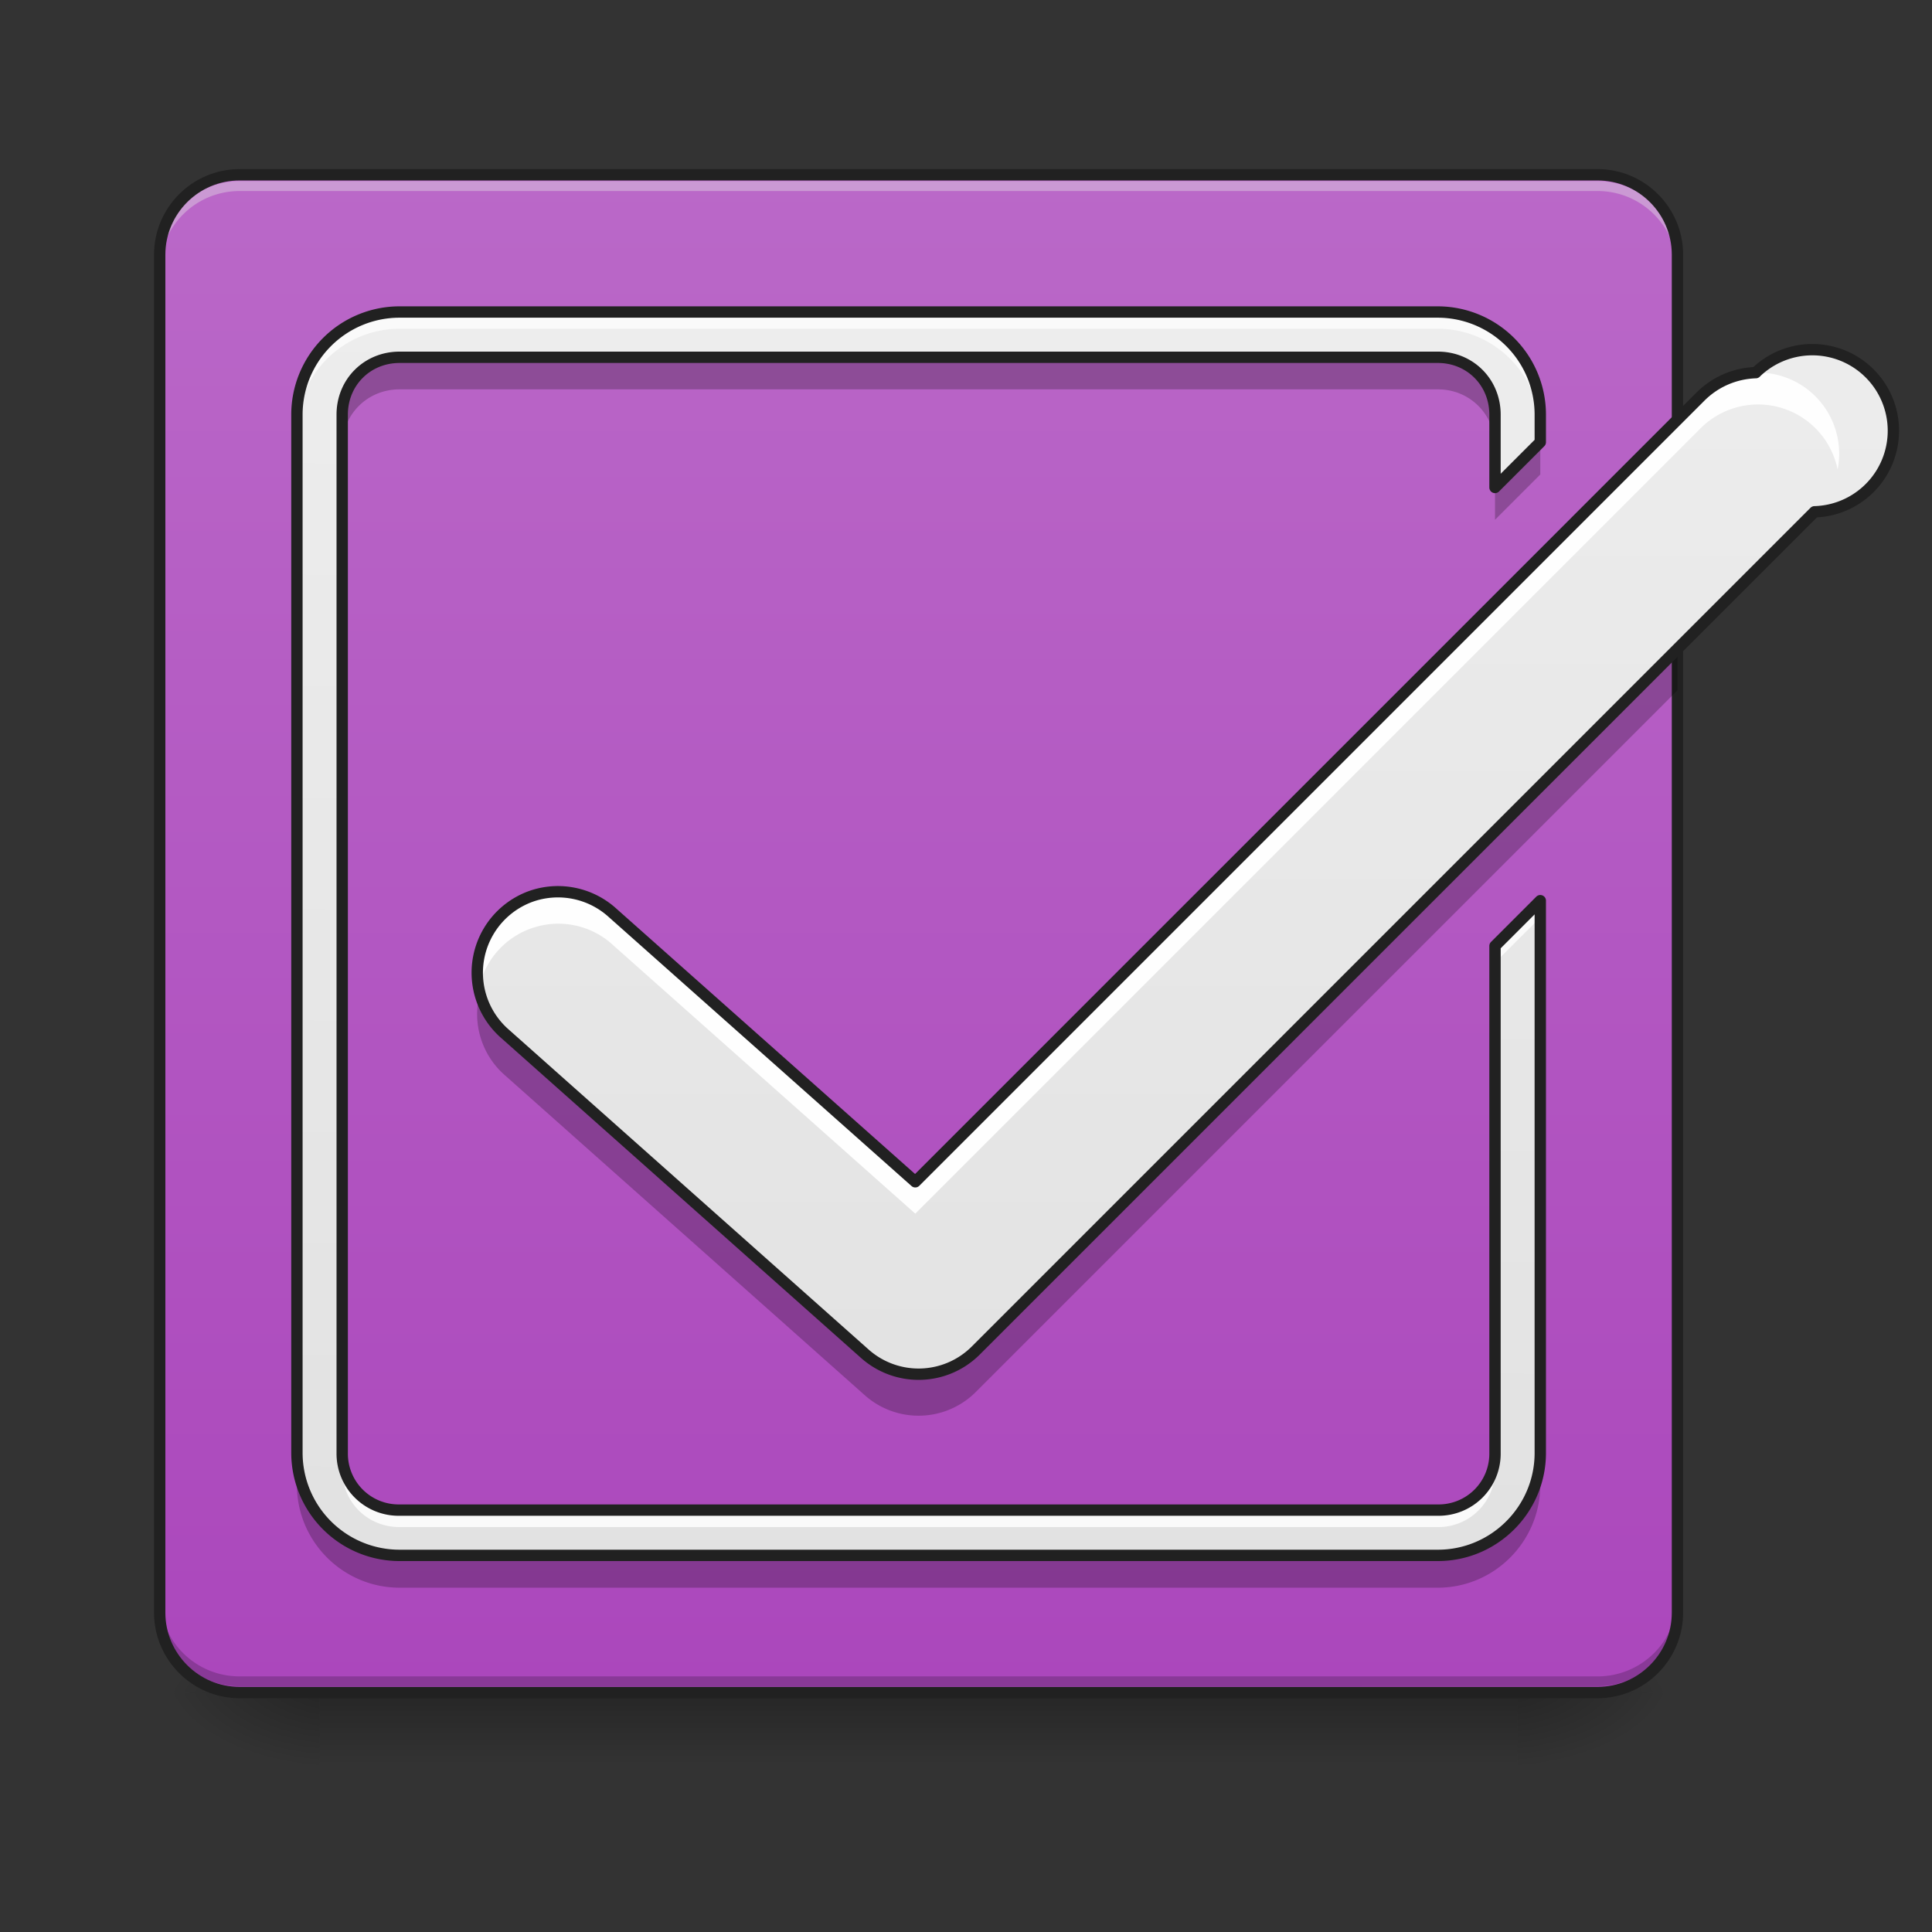 <svg xmlns="http://www.w3.org/2000/svg" width="32" height="32"><rect width="100%" height="100%" fill="#333333" stroke="none"/><defs><linearGradient id="a" gradientUnits="userSpaceOnUse" x1="254" y1="233.5" x2="254" y2="254.667" gradientTransform="matrix(.062 0 0 .062 -.662 13.439)"><stop offset="0" stop-opacity=".275"/><stop offset="1" stop-opacity="0"/></linearGradient><radialGradient id="b" gradientUnits="userSpaceOnUse" cx="450.909" cy="189.579" fx="450.909" fy="189.579" r="21.167" gradientTransform="matrix(0 -.078 -.141 0 51.47 63.595)"><stop offset="0" stop-opacity=".314"/><stop offset=".222" stop-opacity=".275"/><stop offset="1" stop-opacity="0"/></radialGradient><radialGradient id="c" gradientUnits="userSpaceOnUse" cx="450.909" cy="189.579" fx="450.909" fy="189.579" r="21.167" gradientTransform="matrix(0 .078 .141 0 -21.04 -7.527)"><stop offset="0" stop-opacity=".314"/><stop offset=".222" stop-opacity=".275"/><stop offset="1" stop-opacity="0"/></radialGradient><radialGradient id="d" gradientUnits="userSpaceOnUse" cx="450.909" cy="189.579" fx="450.909" fy="189.579" r="21.167" gradientTransform="matrix(0 -.078 .141 0 -21.04 63.595)"><stop offset="0" stop-opacity=".314"/><stop offset=".222" stop-opacity=".275"/><stop offset="1" stop-opacity="0"/></radialGradient><radialGradient id="e" gradientUnits="userSpaceOnUse" cx="450.909" cy="189.579" fx="450.909" fy="189.579" r="21.167" gradientTransform="matrix(0 .078 -.141 0 51.47 -7.527)"><stop offset="0" stop-opacity=".314"/><stop offset=".222" stop-opacity=".275"/><stop offset="1" stop-opacity="0"/></radialGradient><linearGradient id="f" gradientUnits="userSpaceOnUse" x1="169.333" y1="233.5" x2="169.333" y2="-168.667" gradientTransform="matrix(.062 0 0 .062 -.662 13.439)"><stop offset="0" stop-color="#ab47bc"/><stop offset="1" stop-color="#ba68c8"/></linearGradient><linearGradient id="g" gradientUnits="userSpaceOnUse" x1="243.417" y1="233.5" x2="243.417" y2="-168.667" gradientTransform="matrix(.062 0 0 .062 0 13.439)"><stop offset="0" stop-color="#e0e0e0"/><stop offset="1" stop-color="#eee"/></linearGradient><linearGradient id="h" gradientUnits="userSpaceOnUse" x1="920" y1="1695.118" x2="920" y2="175.118" gradientTransform="rotate(.891) scale(.017)"><stop offset="0" stop-color="#e0e0e0"/><stop offset="1" stop-color="#eee"/></linearGradient></defs><path d="M5.293 27.938h19.844v1.468H5.293zm0 0" fill="url(#a)"/><path d="M25.137 28.035h2.648v-1.324h-2.648zm0 0" fill="url(#b)"/><path d="M5.293 28.035H2.645v1.32h2.648zm0 0" fill="url(#c)"/><path d="M5.293 28.035H2.645v-1.324h2.648zm0 0" fill="url(#d)"/><path d="M25.137 28.035h2.648v1.32h-2.648zm0 0" fill="url(#e)"/><path d="M3.969 2.895H26.46c.73 0 1.324.593 1.324 1.324V26.71c0 .73-.594 1.324-1.324 1.324H3.969c-.73 0-1.324-.594-1.324-1.324V4.219c0-.73.593-1.324 1.324-1.324zm0 0" fill="url(#f)"/><path d="M3.969 3a1.32 1.32 0 0 0-1.324 1.324v.164c0-.73.59-1.324 1.324-1.324H26.46c.734 0 1.324.594 1.324 1.324v-.164A1.32 1.32 0 0 0 26.461 3zm0 0" fill="#e6e6e6" fill-opacity=".392"/><path d="M3.969 27.93a1.32 1.32 0 0 1-1.324-1.32v-.169c0 .735.59 1.325 1.324 1.325H26.46a1.32 1.32 0 0 0 1.324-1.325v.168c0 .73-.59 1.32-1.324 1.32zm0 0" fill-opacity=".196"/><path d="M3.969 2.895H26.46c.73 0 1.324.593 1.324 1.324V26.71c0 .73-.594 1.324-1.324 1.324H3.969c-.73 0-1.324-.594-1.324-1.324V4.219c0-.73.593-1.324 1.324-1.324zm0 0" fill="none" stroke-width=".188" stroke-linecap="round" stroke="#212121"/><path d="M29.082 6.172c-.352.012-.68.156-.926.406L15.16 19.574l-5.008-4.449a1.346 1.346 0 0 0-1.324-.29 1.344 1.344 0 0 0-.457 2.294l5.953 5.293a1.34 1.34 0 0 0 1.84-.055l13.89-13.89a1.343 1.343 0 1 0-.973-2.305zm0 0" fill="url(#g)"/><path d="M29.082 6.172c-.352.012-.68.156-.926.406L15.16 19.574l-5.008-4.449a1.34 1.34 0 0 0-1.566-.18c-.504.285-.77.864-.656 1.434.097-.477.441-.863.898-1.012.461-.152.969-.043 1.324.285l5.008 4.45L28.156 7.105a1.345 1.345 0 0 1 2.281.672 1.343 1.343 0 0 0-.292-1.129 1.34 1.34 0 0 0-1.063-.476zm0 0" fill="#fff" fill-opacity=".955"/><path d="M27.785 10.773l-11.62 11.622c-.505.5-1.31.523-1.84.05L8.37 17.156a1.354 1.354 0 0 1-.426-.687c-.125.492.04 1.015.426 1.347l5.953 5.293a1.34 1.34 0 0 0 1.84-.054l11.621-11.621zm0 0" fill-opacity=".235"/><path d="M29.082 6.172c-.352.012-.68.156-.926.406L15.16 19.574l-5.008-4.449a1.346 1.346 0 0 0-1.324-.29 1.344 1.344 0 0 0-.457 2.294l5.953 5.293a1.34 1.34 0 0 0 1.84-.055l13.89-13.89a1.343 1.343 0 1 0-.973-2.305zm0 0" fill="none" stroke-width=".188" stroke-linecap="round" stroke-linejoin="round" stroke="#212121"/><path d="M6.617 5.168a1.7 1.7 0 0 0-1.699 1.7v17.198a1.7 1.7 0 0 0 1.7 1.696h17.198c.934 0 1.696-.762 1.696-1.696v-9.148l-.75.75v8.398a.934.934 0 0 1-.946.946H6.617a.935.935 0 0 1-.949-.946V6.867c0-.535.414-.949.95-.949h17.198c.532 0 .946.414.946.95v1.206l.75-.75v-.457a1.7 1.7 0 0 0-1.696-1.699zm0 0" fill="url(#h)"/><path d="M6.617 5.168a1.7 1.7 0 0 0-1.699 1.7v.277c0-.934.762-1.7 1.7-1.7h17.198c.934 0 1.696.766 1.696 1.7v-.278a1.7 1.7 0 0 0-1.696-1.699zm18.895 9.75l-.75.75v.277l.75-.75zM5.668 24.066v.278c0 .531.414.949.95.949h17.198a.937.937 0 0 0 .946-.95v-.277a.934.934 0 0 1-.946.946H6.617a.935.935 0 0 1-.949-.946zm0 0" fill="#fafafa"/><path d="M6.617 5.953a.938.938 0 0 0-.949.95v.495c0-.53.414-.949.95-.949h17.198c.532 0 .946.418.946.95v-.497a.937.937 0 0 0-.946-.949zm18.895 1.41l-.75.75v.496l.75-.75V7.4v-.036zM4.918 24.102v.496c0 .933.762 1.699 1.7 1.699h17.198c.934 0 1.696-.766 1.696-1.7v-.495c0 .933-.762 1.699-1.696 1.699H6.617c-.937 0-1.699-.766-1.699-1.7zm0 0" fill-opacity=".235"/><path d="M6.617 5.168a1.7 1.7 0 0 0-1.699 1.7v17.198a1.7 1.7 0 0 0 1.7 1.696h17.198c.934 0 1.696-.762 1.696-1.696v-9.148l-.75.75v8.398a.934.934 0 0 1-.946.946H6.617a.935.935 0 0 1-.949-.946V6.867c0-.535.414-.949.95-.949h17.198c.532 0 .946.414.946.95v1.206l.75-.75v-.457a1.7 1.7 0 0 0-1.696-1.699zm0 0" fill="none" stroke-width=".188" stroke-linecap="round" stroke-linejoin="round" stroke="#212121"/></svg>
